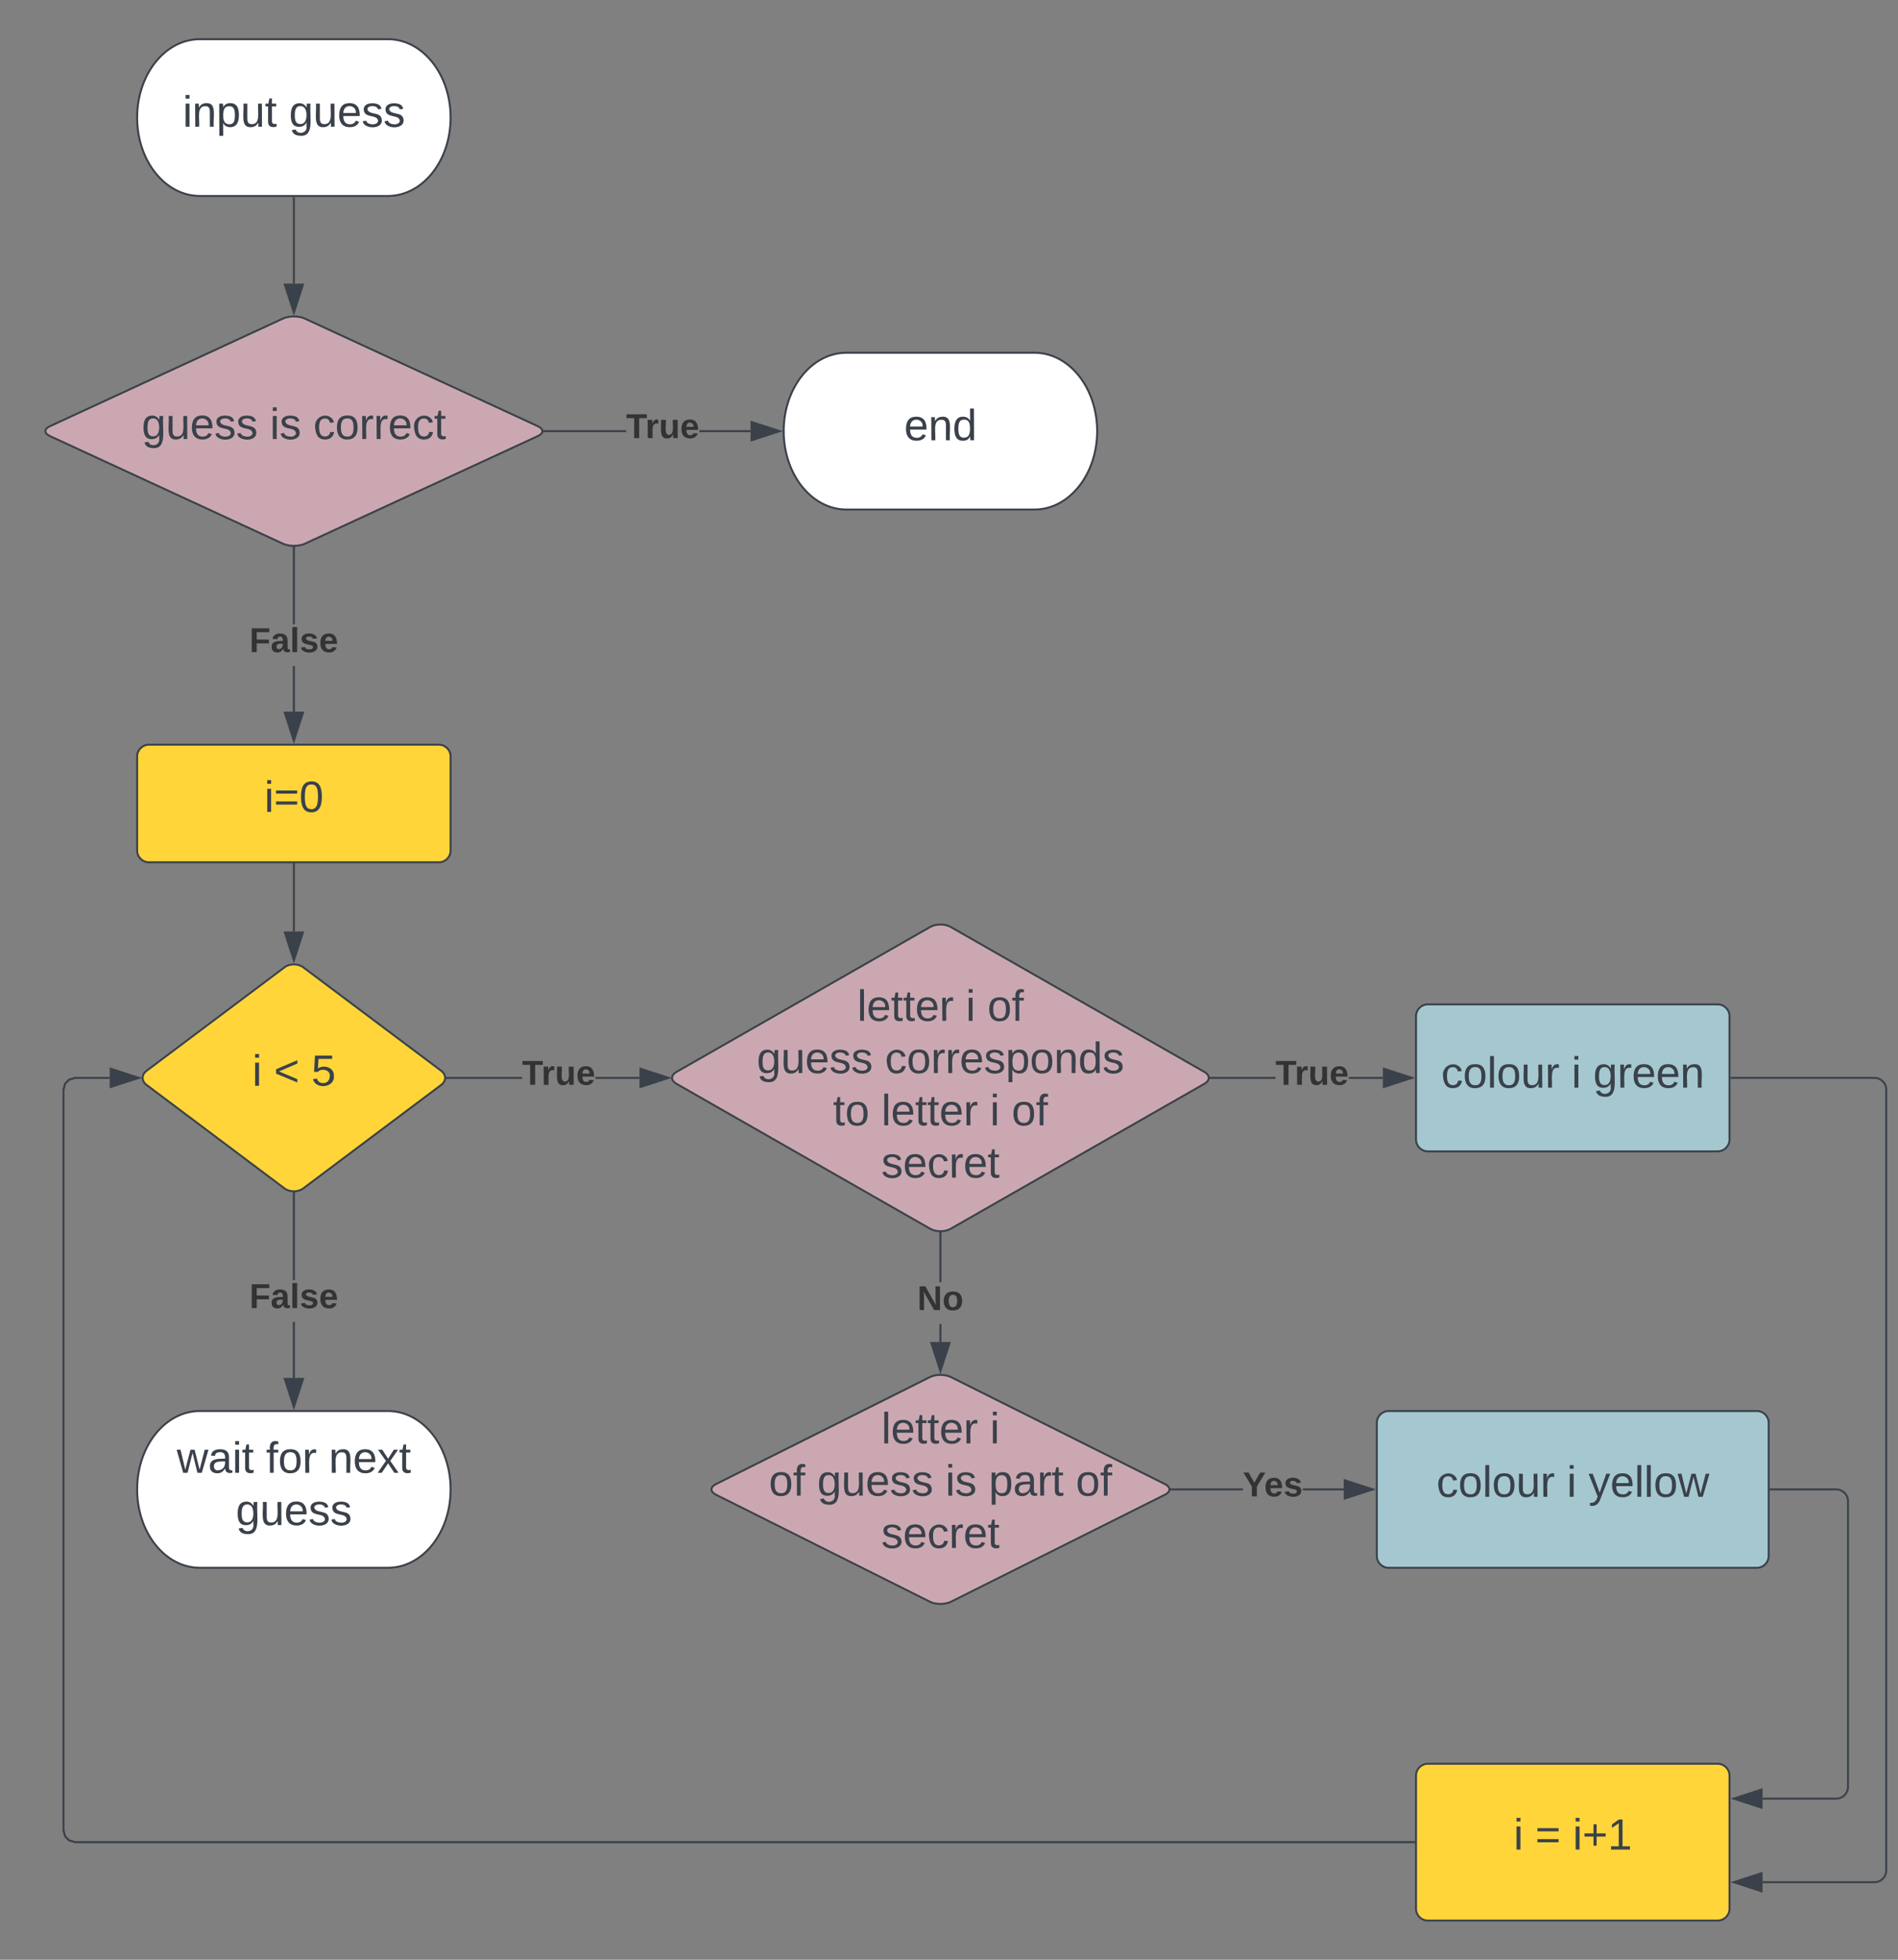 <svg xmlns="http://www.w3.org/2000/svg" xmlns:xlink="http://www.w3.org/1999/xlink" xmlns:lucid="lucid" width="968.74" height="1000"><rect width="100%" height="100%" fill="#808080" stroke="none"/><g transform="translate(-537.264 -240)" lucid:page-tab-id="0_0"><path d="M607.26 626c0-3.3 2.7-6 6-6h148c3.32 0 6 2.7 6 6v48c0 3.3-2.68 6-6 6h-148c-3.3 0-6-2.7-6-6z" stroke="#3a414a" fill="#ffd53a"/><use xlink:href="#a" transform="matrix(1,0,0,1,619.264,632) translate(52.907 22.278)"/><path d="M682.46 733.6c2.66-2 6.95-2 9.6 0l70.4 52.8c2.66 2 2.66 5.2 0 7.2l-70.4 52.8c-2.65 2-6.94 2-9.6 0l-70.4-52.8c-2.65-2-2.65-5.2 0-7.2z" stroke="#3a414a" fill="#ffd53a"/><use xlink:href="#b" transform="matrix(1,0,0,1,612.264,735) translate(53.74 59.028)"/><use xlink:href="#c" transform="matrix(1,0,0,1,612.264,735) translate(64.789 59.028)"/><use xlink:href="#d" transform="matrix(1,0,0,1,612.264,735) translate(83.925 59.028)"/><path d="M687.26 681v34.3" stroke="#3a414a" fill="none"/><path d="M687.76 681h-1v-.5h1z" stroke="#3a414a" stroke-width=".05" fill="#3a414a"/><path d="M687.26 730.05l-4.63-14.26h9.27z" stroke="#3a414a" fill="#3a414a"/><path d="M803.74 790.5h-38.38v-1h38.38zm59.94 0h-22.5v-1h22.5z" stroke="#3a414a" stroke-width=".05" fill="#3a414a"/><path d="M765.37 790.5h-.43l-.16-1h.6z" fill="#3a414a"/><path d="M765.4 790.52h-.48l-.17-1.04h.65zm-.6-1l.16.96h.4v-.96z" stroke="#3a414a" stroke-width=".05" fill="#3a414a"/><path d="M878.44 790l-14.26 4.64v-9.28z" fill="#3a414a"/><path d="M880.06 790l-16.38 5.32v-10.64zm-15.38 3.95l12.14-3.95-12.14-3.95z" stroke="#3a414a" stroke-width=".05" fill="#3a414a"/><use xlink:href="#e" transform="matrix(1,0,0,1,803.744,779.333) translate(0 14.222)"/><path d="M681.82 402.5c3-1.37 7.88-1.37 10.9 0l119.1 55c3 1.37 3 3.63 0 5l-119.1 55c-3.02 1.37-7.9 1.37-10.9 0l-119.1-55c-3.02-1.37-3.02-3.63 0-5z" stroke="#3a414a" fill="#cba8b1"/><use xlink:href="#f" transform="matrix(1,0,0,1,562.264,405) translate(47.32 59.028)"/><use xlink:href="#g" transform="matrix(1,0,0,1,562.264,405) translate(112.752 59.028)"/><use xlink:href="#h" transform="matrix(1,0,0,1,562.264,405) translate(134.912 59.028)"/><path d="M856.83 460.5h-42v-1h42zm63.55 0h-26.12v-1h26.12z" stroke="#3a414a" stroke-width=".05" fill="#3a414a"/><path d="M814.84 460.5h-.68l.33-1h.34z" fill="#3a414a"/><path d="M814.86 460.52h-.73l.34-1.04h.4zm-.36-1l-.3.96h.6v-.96z" stroke="#3a414a" stroke-width=".05" fill="#3a414a"/><path d="M935.15 460l-14.27 4.64v-9.28z" fill="#3a414a"/><path d="M936.76 460l-16.38 5.32v-10.64zm-15.38 3.95l12.15-3.95-12.15-3.95z" stroke="#3a414a" stroke-width=".05" fill="#3a414a"/><use xlink:href="#e" transform="matrix(1,0,0,1,856.828,449.333) translate(0 14.222)"/><path d="M1065.26 420c17.68 0 32 17.9 32 40s-14.32 40-32 40h-96c-17.67 0-32-17.9-32-40s14.33-40 32-40z" stroke="#3a414a" fill="#fff"/><use xlink:href="#i" transform="matrix(1,0,0,1,942.264,425) translate(56.481 39.653)"/><path d="M687.76 603.12h-1v-23.25h1zm0-44.58h-1V519.4h1z" stroke="#3a414a" stroke-width=".05" fill="#3a414a"/><path d="M687.76 519.42h-1v-.5l1-.04z" fill="#3a414a"/><path d="M687.8 519.44h-1.06v-.54l1.05-.04zm-1-.5v.45h.94v-.5z" stroke="#3a414a" stroke-width=".05" fill="#3a414a"/><path d="M687.26 617.88l-4.63-14.26h9.27z" fill="#3a414a"/><path d="M687.26 619.5l-5.32-16.38h10.65zm-3.94-15.38l3.94 12.14 3.95-12.14z" stroke="#3a414a" stroke-width=".05" fill="#3a414a"/><use xlink:href="#j" transform="matrix(1,0,0,1,664.573,558.535) translate(0 14.222)"/><path d="M1012.06 712.98c2.87-1.65 7.54-1.65 10.4 0l129.6 74.04c2.87 1.65 2.87 4.3 0 5.96l-129.6 74.04c-2.86 1.65-7.53 1.65-10.4 0l-129.6-74.04c-2.86-1.65-2.86-4.3 0-5.96z" stroke="#3a414a" fill="#cba8b1"/><use xlink:href="#k" transform="matrix(1,0,0,1,882.264,715) translate(92.505 45.903)"/><use xlink:href="#l" transform="matrix(1,0,0,1,882.264,715) translate(147.937 45.903)"/><use xlink:href="#m" transform="matrix(1,0,0,1,882.264,715) translate(158.986 45.903)"/><use xlink:href="#n" transform="matrix(1,0,0,1,882.264,715) translate(41.24 72.569)"/><use xlink:href="#o" transform="matrix(1,0,0,1,882.264,715) translate(106.672 72.569)"/><use xlink:href="#p" transform="matrix(1,0,0,1,882.264,715) translate(80.159 99.236)"/><use xlink:href="#q" transform="matrix(1,0,0,1,882.264,715) translate(104.851 99.236)"/><use xlink:href="#l" transform="matrix(1,0,0,1,882.264,715) translate(160.283 99.236)"/><use xlink:href="#m" transform="matrix(1,0,0,1,882.264,715) translate(171.332 99.236)"/><use xlink:href="#r" transform="matrix(1,0,0,1,882.264,715) translate(104.789 125.903)"/><path d="M1188.27 790.5h-33.3v-1h33.3zm54.85 0h-17.42v-1h17.42z" stroke="#3a414a" stroke-width=".05" fill="#3a414a"/><path d="M1154.98 790.5h-.52v-1h.52z" fill="#3a414a"/><path d="M1155 790.52h-.56v-1.04h.57zm-.5-1v.96h.46v-.96z" stroke="#3a414a" stroke-width=".05" fill="#3a414a"/><path d="M1257.88 790l-14.26 4.64v-9.28z" fill="#3a414a"/><path d="M1259.5 790l-16.38 5.32v-10.64zm-15.38 3.95l12.14-3.95-12.14-3.95z" stroke="#3a414a" stroke-width=".05" fill="#3a414a"/><use xlink:href="#e" transform="matrix(1,0,0,1,1188.269,779.333) translate(0 14.222)"/><path d="M1260 758.5c0-3.3 2.7-6 6-6h148c3.3 0 6 2.7 6 6v63c0 3.3-2.7 6-6 6h-148c-3.3 0-6-2.7-6-6z" stroke="#3a414a" fill="#a5c8d0"/><use xlink:href="#s" transform="matrix(1,0,0,1,1272,764.5) translate(0.84 30.528)"/><use xlink:href="#l" transform="matrix(1,0,0,1,1272,764.5) translate(67.383 30.528)"/><use xlink:href="#t" transform="matrix(1,0,0,1,1272,764.5) translate(78.432 30.528)"/><path d="M1017.76 924.78h-1v-9.16h1zm0-30.5h-1v-25.03h1z" stroke="#3a414a" stroke-width=".05" fill="#3a414a"/><path d="M1017.76 869.27h-1v-.57l.44.06.56-.07z" fill="#3a414a"/><path d="M1017.8 869.3h-1.06v-.63l.46.06.6-.07zm-.6-.5l-.4-.07v.5h.94v-.5z" stroke="#3a414a" stroke-width=".05" fill="#3a414a"/><path d="M1017.26 939.54l-4.63-14.26h9.27z" fill="#3a414a"/><path d="M1017.26 941.16l-5.32-16.38h10.65zm-3.94-15.38l3.94 12.14 3.95-12.14z" stroke="#3a414a" stroke-width=".05" fill="#3a414a"/><use xlink:href="#u" transform="matrix(1,0,0,1,1005.462,894.289) translate(0 14.222)"/><path d="M1011.9 942.68c2.96-1.48 7.77-1.48 10.73 0l109.27 54.64c2.96 1.48 2.96 3.88 0 5.36l-109.27 54.64c-2.96 1.48-7.77 1.48-10.73 0l-109.27-54.64c-2.96-1.48-2.96-3.88 0-5.36z" stroke="#3a414a" fill="#cba8b1"/><use xlink:href="#k" transform="matrix(1,0,0,1,902.264,945) translate(84.851 31.528)"/><use xlink:href="#v" transform="matrix(1,0,0,1,902.264,945) translate(140.283 31.528)"/><use xlink:href="#w" transform="matrix(1,0,0,1,902.264,945) translate(27.412 58.194)"/><use xlink:href="#n" transform="matrix(1,0,0,1,902.264,945) translate(52.104 58.194)"/><use xlink:href="#g" transform="matrix(1,0,0,1,902.264,945) translate(117.536 58.194)"/><use xlink:href="#x" transform="matrix(1,0,0,1,902.264,945) translate(139.696 58.194)"/><use xlink:href="#m" transform="matrix(1,0,0,1,902.264,945) translate(184.079 58.194)"/><use xlink:href="#r" transform="matrix(1,0,0,1,902.264,945) translate(84.789 84.861)"/><path d="M1171.62 1000.5h-36.77v-1h36.77zm51.5 0h-20.9v-1h20.9z" stroke="#3a414a" stroke-width=".05" fill="#3a414a"/><path d="M1134.86 1000.5h-.6l.18-1h.42z" fill="#3a414a"/><path d="M1134.9 1000.52h-.67l.2-1.04h.46zm-.44-1l-.17.96h.54v-.96z" stroke="#3a414a" stroke-width=".05" fill="#3a414a"/><path d="M1237.88 1000l-14.26 4.64v-9.28z" fill="#3a414a"/><path d="M1239.5 1000l-16.38 5.32v-10.64zm-15.38 3.95l12.14-3.95-12.14-3.95z" stroke="#3a414a" stroke-width=".05" fill="#3a414a"/><use xlink:href="#y" transform="matrix(1,0,0,1,1171.616,989.333) translate(0 14.222)"/><path d="M1240 966c0-3.3 2.7-6 6-6h188c3.3 0 6 2.7 6 6v68c0 3.3-2.7 6-6 6h-188c-3.3 0-6-2.7-6-6z" stroke="#3a414a" fill="#a5c8d0"/><use xlink:href="#s" transform="matrix(1,0,0,1,1252,972) translate(18.432 31.778)"/><use xlink:href="#l" transform="matrix(1,0,0,1,1252,972) translate(84.975 31.778)"/><use xlink:href="#z" transform="matrix(1,0,0,1,1252,972) translate(96.025 31.778)"/><path d="M1260 1146c0-3.3 2.7-6 6-6h148c3.3 0 6 2.7 6 6v68c0 3.3-2.7 6-6 6h-148c-3.3 0-6-2.7-6-6z" stroke="#3a414a" fill="#ffd53a"/><use xlink:href="#b" transform="matrix(1,0,0,1,1272,1152) translate(37.815 31.778)"/><use xlink:href="#A" transform="matrix(1,0,0,1,1272,1152) translate(48.864 31.778)"/><use xlink:href="#B" transform="matrix(1,0,0,1,1272,1152) translate(68 31.778)"/><path d="M1421 790h73c3.3 0 6 2.7 6 6v398.44c0 3.32-2.7 6-6 6h-57.12" stroke="#3a414a" fill="none"/><path d="M1421 790.5h-.5v-1h.5z" stroke="#3a414a" stroke-width=".05" fill="#3a414a"/><path d="M1422.12 1200.44l14.26-4.63v9.28z" stroke="#3a414a" fill="#3a414a"/><path d="M1441 1000h33.5c3.3 0 6 2.7 6 6v145.78c0 3.3-2.7 6-6 6h-37.62" stroke="#3a414a" fill="none"/><path d="M1441 1000.5h-.5v-1h.5z" stroke="#3a414a" stroke-width=".05" fill="#3a414a"/><path d="M1422.12 1157.78l14.26-4.64v9.27z" stroke="#3a414a" fill="#3a414a"/><path d="M593.28 790.5h-17.55l-2.83.77-1.96 1.96-.77 2.84v377.86l.77 2.84 1.96 1.96 2.83.77H1259v1H575.6l-3.22-.87-2.34-2.34-.87-3.23V795.93l.87-3.22 2.34-2.33 3.22-.87h17.68z" stroke="#3a414a" stroke-width=".05" fill="#3a414a"/><path d="M1259.5 1180.5h-.5v-1h.5z" fill="#3a414a"/><path d="M1259.53 1180.53h-.57v-1.06h.57zm-.52-1v.94h.47v-.94z" stroke="#3a414a" stroke-width=".05" fill="#3a414a"/><path d="M608.05 790l-14.27 4.64v-9.28z" fill="#3a414a"/><path d="M609.67 790l-16.4 5.32v-10.64zm-15.4 3.95l12.16-3.95-12.15-3.95z" stroke="#3a414a" stroke-width=".05" fill="#3a414a"/><path d="M735.26 260c17.68 0 32 17.9 32 40s-14.32 40-32 40h-96c-17.67 0-32-17.9-32-40s14.33-40 32-40z" stroke="#3a414a" fill="#fff"/><g><use xlink:href="#C" transform="matrix(1,0,0,1,612.264,265) translate(18.241 39.653)"/><use xlink:href="#D" transform="matrix(1,0,0,1,612.264,265) translate(72.5 39.653)"/></g><path d="M687.26 341v43.7" stroke="#3a414a" fill="none"/><path d="M687.76 341h-1v-.5h1z" stroke="#3a414a" stroke-width=".05" fill="#3a414a"/><path d="M687.26 399.48l-4.63-14.27h9.27z" stroke="#3a414a" fill="#3a414a"/><path d="M687.76 943.12h-1v-28.54h1zm0-49.87h-1v-44.42h1z" stroke="#3a414a" stroke-width=".05" fill="#3a414a"/><path d="M687.76 848.34v.5h-1v-.52z" fill="#3a414a"/><path d="M687.8 848.32v.55h-1.06v-.58zm-1 .5h.94v-.45l-.95-.03z" stroke="#3a414a" stroke-width=".05" fill="#3a414a"/><path d="M687.26 957.88l-4.63-14.26h9.27z" fill="#3a414a"/><path d="M687.26 959.5l-5.32-16.38h10.65zm-3.94-15.38l3.94 12.14 3.95-12.14z" stroke="#3a414a" stroke-width=".05" fill="#3a414a"/><g><use xlink:href="#j" transform="matrix(1,0,0,1,664.573,893.248) translate(0 14.222)"/></g><path d="M735.26 960c17.68 0 32 17.9 32 40s-14.32 40-32 40h-96c-17.67 0-32-17.9-32-40s14.33-40 32-40z" stroke="#3a414a" fill="#fff"/><g><use xlink:href="#E" transform="matrix(1,0,0,1,612.264,965) translate(15.221 26.528)"/><use xlink:href="#F" transform="matrix(1,0,0,1,612.264,965) translate(60.777 26.528)"/><use xlink:href="#G" transform="matrix(1,0,0,1,612.264,965) translate(92.814 26.528)"/><use xlink:href="#D" transform="matrix(1,0,0,1,612.264,965) translate(45.375 53.194)"/></g><defs><path fill="#3a414a" d="M24-231v-30h32v30H24zM24 0v-190h32V0H24" id="H"/><path fill="#3a414a" d="M18-150v-26h174v26H18zm0 90v-26h174v26H18" id="I"/><path fill="#3a414a" d="M101-251c68 0 85 55 85 127S166 4 100 4C33 4 14-52 14-124c0-73 17-127 87-127zm-1 229c47 0 54-49 54-102s-4-102-53-102c-51 0-55 48-55 102 0 53 5 102 54 102" id="J"/><g id="a"><use transform="matrix(0.062,0,0,0.062,0,0)" xlink:href="#H"/><use transform="matrix(0.062,0,0,0.062,4.877,0)" xlink:href="#I"/><use transform="matrix(0.062,0,0,0.062,17.84,0)" xlink:href="#J"/></g><use transform="matrix(0.062,0,0,0.062,0,0)" xlink:href="#H" id="b"/><path fill="#3a414a" d="M18-100v-36l175-74v27L42-118l151 64v27" id="K"/><use transform="matrix(0.062,0,0,0.062,0,0)" xlink:href="#K" id="c"/><path fill="#3a414a" d="M54-142c48-35 137-8 131 61C196 18 31 33 14-55l32-4c7 23 22 37 52 37 35-1 51-22 54-58 4-55-73-65-99-34H22l8-134h141v27H59" id="L"/><use transform="matrix(0.062,0,0,0.062,0,0)" xlink:href="#L" id="d"/><path fill="#333" d="M136-208V0H84v-208H4v-40h212v40h-80" id="M"/><path fill="#333" d="M135-150c-39-12-60 13-60 57V0H25l-1-190h47c2 13-1 29 3 40 6-28 27-53 61-41v41" id="N"/><path fill="#333" d="M85 4C-2 5 27-109 22-190h50c7 57-23 150 33 157 60-5 35-97 40-157h50l1 190h-47c-2-12 1-28-3-38-12 25-28 42-61 42" id="O"/><path fill="#333" d="M185-48c-13 30-37 53-82 52C43 2 14-33 14-96s30-98 90-98c62 0 83 45 84 108H66c0 31 8 55 39 56 18 0 30-7 34-22zm-45-69c5-46-57-63-70-21-2 6-4 13-4 21h74" id="P"/><g id="e"><use transform="matrix(0.049,0,0,0.049,0,0)" xlink:href="#M"/><use transform="matrix(0.049,0,0,0.049,9.827,0)" xlink:href="#N"/><use transform="matrix(0.049,0,0,0.049,16.741,0)" xlink:href="#O"/><use transform="matrix(0.049,0,0,0.049,27.556,0)" xlink:href="#P"/></g><path fill="#3a414a" d="M177-190C167-65 218 103 67 71c-23-6-38-20-44-43l32-5c15 47 100 32 89-28v-30C133-14 115 1 83 1 29 1 15-40 15-95c0-56 16-97 71-98 29-1 48 16 59 35 1-10 0-23 2-32h30zM94-22c36 0 50-32 50-73 0-42-14-75-50-75-39 0-46 34-46 75s6 73 46 73" id="Q"/><path fill="#3a414a" d="M84 4C-5 8 30-112 23-190h32v120c0 31 7 50 39 49 72-2 45-101 50-169h31l1 190h-30c-1-10 1-25-2-33-11 22-28 36-60 37" id="R"/><path fill="#3a414a" d="M100-194c63 0 86 42 84 106H49c0 40 14 67 53 68 26 1 43-12 49-29l28 8c-11 28-37 45-77 45C44 4 14-33 15-96c1-61 26-98 85-98zm52 81c6-60-76-77-97-28-3 7-6 17-6 28h103" id="S"/><path fill="#3a414a" d="M135-143c-3-34-86-38-87 0 15 53 115 12 119 90S17 21 10-45l28-5c4 36 97 45 98 0-10-56-113-15-118-90-4-57 82-63 122-42 12 7 21 19 24 35" id="T"/><g id="f"><use transform="matrix(0.062,0,0,0.062,0,0)" xlink:href="#Q"/><use transform="matrix(0.062,0,0,0.062,12.346,0)" xlink:href="#R"/><use transform="matrix(0.062,0,0,0.062,24.691,0)" xlink:href="#S"/><use transform="matrix(0.062,0,0,0.062,37.037,0)" xlink:href="#T"/><use transform="matrix(0.062,0,0,0.062,48.148,0)" xlink:href="#T"/></g><g id="g"><use transform="matrix(0.062,0,0,0.062,0,0)" xlink:href="#H"/><use transform="matrix(0.062,0,0,0.062,4.877,0)" xlink:href="#T"/></g><path fill="#3a414a" d="M96-169c-40 0-48 33-48 73s9 75 48 75c24 0 41-14 43-38l32 2c-6 37-31 61-74 61-59 0-76-41-82-99-10-93 101-131 147-64 4 7 5 14 7 22l-32 3c-4-21-16-35-41-35" id="U"/><path fill="#3a414a" d="M100-194c62-1 85 37 85 99 1 63-27 99-86 99S16-35 15-95c0-66 28-99 85-99zM99-20c44 1 53-31 53-75 0-43-8-75-51-75s-53 32-53 75 10 74 51 75" id="V"/><path fill="#3a414a" d="M114-163C36-179 61-72 57 0H25l-1-190h30c1 12-1 29 2 39 6-27 23-49 58-41v29" id="W"/><path fill="#3a414a" d="M59-47c-2 24 18 29 38 22v24C64 9 27 4 27-40v-127H5v-23h24l9-43h21v43h35v23H59v120" id="X"/><g id="h"><use transform="matrix(0.062,0,0,0.062,0,0)" xlink:href="#U"/><use transform="matrix(0.062,0,0,0.062,11.111,0)" xlink:href="#V"/><use transform="matrix(0.062,0,0,0.062,23.457,0)" xlink:href="#W"/><use transform="matrix(0.062,0,0,0.062,30.802,0)" xlink:href="#W"/><use transform="matrix(0.062,0,0,0.062,38.148,0)" xlink:href="#S"/><use transform="matrix(0.062,0,0,0.062,50.494,0)" xlink:href="#U"/><use transform="matrix(0.062,0,0,0.062,61.605,0)" xlink:href="#X"/></g><path fill="#3a414a" d="M117-194c89-4 53 116 60 194h-32v-121c0-31-8-49-39-48C34-167 62-67 57 0H25l-1-190h30c1 10-1 24 2 32 11-22 29-35 61-36" id="Y"/><path fill="#3a414a" d="M85-194c31 0 48 13 60 33l-1-100h32l1 261h-30c-2-10 0-23-3-31C134-8 116 4 85 4 32 4 16-35 15-94c0-66 23-100 70-100zm9 24c-40 0-46 34-46 75 0 40 6 74 45 74 42 0 51-32 51-76 0-42-9-74-50-73" id="Z"/><g id="i"><use transform="matrix(0.062,0,0,0.062,0,0)" xlink:href="#S"/><use transform="matrix(0.062,0,0,0.062,12.346,0)" xlink:href="#Y"/><use transform="matrix(0.062,0,0,0.062,24.691,0)" xlink:href="#Z"/></g><path fill="#333" d="M76-208v77h127v40H76V0H24v-248h183v40H76" id="aa"/><path fill="#333" d="M133-34C117-15 103 5 69 4 32 3 11-16 11-54c-1-60 55-63 116-61 1-26-3-47-28-47-18 1-26 9-28 27l-52-2c7-38 36-58 82-57s74 22 75 68l1 82c-1 14 12 18 25 15v27c-30 8-71 5-69-32zm-48 3c29 0 43-24 42-57-32 0-66-3-65 30 0 17 8 27 23 27" id="ab"/><path fill="#333" d="M25 0v-261h50V0H25" id="ac"/><path fill="#333" d="M137-138c1-29-70-34-71-4 15 46 118 7 119 86 1 83-164 76-172 9l43-7c4 19 20 25 44 25 33 8 57-30 24-41C81-84 22-81 20-136c-2-80 154-74 161-7" id="ad"/><g id="j"><use transform="matrix(0.049,0,0,0.049,0,0)" xlink:href="#aa"/><use transform="matrix(0.049,0,0,0.049,10.815,0)" xlink:href="#ab"/><use transform="matrix(0.049,0,0,0.049,20.691,0)" xlink:href="#ac"/><use transform="matrix(0.049,0,0,0.049,25.63,0)" xlink:href="#ad"/><use transform="matrix(0.049,0,0,0.049,35.506,0)" xlink:href="#P"/></g><path fill="#3a414a" d="M24 0v-261h32V0H24" id="ae"/><g id="k"><use transform="matrix(0.062,0,0,0.062,0,0)" xlink:href="#ae"/><use transform="matrix(0.062,0,0,0.062,4.877,0)" xlink:href="#S"/><use transform="matrix(0.062,0,0,0.062,17.222,0)" xlink:href="#X"/><use transform="matrix(0.062,0,0,0.062,23.395,0)" xlink:href="#X"/><use transform="matrix(0.062,0,0,0.062,29.568,0)" xlink:href="#S"/><use transform="matrix(0.062,0,0,0.062,41.914,0)" xlink:href="#W"/></g><use transform="matrix(0.062,0,0,0.062,0,0)" xlink:href="#H" id="l"/><path fill="#3a414a" d="M101-234c-31-9-42 10-38 44h38v23H63V0H32v-167H5v-23h27c-7-52 17-82 69-68v24" id="af"/><g id="m"><use transform="matrix(0.062,0,0,0.062,0,0)" xlink:href="#V"/><use transform="matrix(0.062,0,0,0.062,12.346,0)" xlink:href="#af"/></g><g id="n"><use transform="matrix(0.062,0,0,0.062,0,0)" xlink:href="#Q"/><use transform="matrix(0.062,0,0,0.062,12.346,0)" xlink:href="#R"/><use transform="matrix(0.062,0,0,0.062,24.691,0)" xlink:href="#S"/><use transform="matrix(0.062,0,0,0.062,37.037,0)" xlink:href="#T"/><use transform="matrix(0.062,0,0,0.062,48.148,0)" xlink:href="#T"/></g><path fill="#3a414a" d="M115-194c55 1 70 41 70 98S169 2 115 4C84 4 66-9 55-30l1 105H24l-1-265h31l2 30c10-21 28-34 59-34zm-8 174c40 0 45-34 45-75s-6-73-45-74c-42 0-51 32-51 76 0 43 10 73 51 73" id="ag"/><g id="o"><use transform="matrix(0.062,0,0,0.062,0,0)" xlink:href="#U"/><use transform="matrix(0.062,0,0,0.062,11.111,0)" xlink:href="#V"/><use transform="matrix(0.062,0,0,0.062,23.457,0)" xlink:href="#W"/><use transform="matrix(0.062,0,0,0.062,30.802,0)" xlink:href="#W"/><use transform="matrix(0.062,0,0,0.062,38.148,0)" xlink:href="#S"/><use transform="matrix(0.062,0,0,0.062,50.494,0)" xlink:href="#T"/><use transform="matrix(0.062,0,0,0.062,61.605,0)" xlink:href="#ag"/><use transform="matrix(0.062,0,0,0.062,73.951,0)" xlink:href="#V"/><use transform="matrix(0.062,0,0,0.062,86.296,0)" xlink:href="#Y"/><use transform="matrix(0.062,0,0,0.062,98.642,0)" xlink:href="#Z"/><use transform="matrix(0.062,0,0,0.062,110.988,0)" xlink:href="#T"/></g><g id="p"><use transform="matrix(0.062,0,0,0.062,0,0)" xlink:href="#X"/><use transform="matrix(0.062,0,0,0.062,6.173,0)" xlink:href="#V"/></g><g id="q"><use transform="matrix(0.062,0,0,0.062,0,0)" xlink:href="#ae"/><use transform="matrix(0.062,0,0,0.062,4.877,0)" xlink:href="#S"/><use transform="matrix(0.062,0,0,0.062,17.222,0)" xlink:href="#X"/><use transform="matrix(0.062,0,0,0.062,23.395,0)" xlink:href="#X"/><use transform="matrix(0.062,0,0,0.062,29.568,0)" xlink:href="#S"/><use transform="matrix(0.062,0,0,0.062,41.914,0)" xlink:href="#W"/></g><g id="r"><use transform="matrix(0.062,0,0,0.062,0,0)" xlink:href="#T"/><use transform="matrix(0.062,0,0,0.062,11.111,0)" xlink:href="#S"/><use transform="matrix(0.062,0,0,0.062,23.457,0)" xlink:href="#U"/><use transform="matrix(0.062,0,0,0.062,34.568,0)" xlink:href="#W"/><use transform="matrix(0.062,0,0,0.062,41.914,0)" xlink:href="#S"/><use transform="matrix(0.062,0,0,0.062,54.259,0)" xlink:href="#X"/></g><g id="s"><use transform="matrix(0.062,0,0,0.062,0,0)" xlink:href="#U"/><use transform="matrix(0.062,0,0,0.062,11.111,0)" xlink:href="#V"/><use transform="matrix(0.062,0,0,0.062,23.457,0)" xlink:href="#ae"/><use transform="matrix(0.062,0,0,0.062,28.333,0)" xlink:href="#V"/><use transform="matrix(0.062,0,0,0.062,40.679,0)" xlink:href="#R"/><use transform="matrix(0.062,0,0,0.062,53.025,0)" xlink:href="#W"/></g><g id="t"><use transform="matrix(0.062,0,0,0.062,0,0)" xlink:href="#Q"/><use transform="matrix(0.062,0,0,0.062,12.346,0)" xlink:href="#W"/><use transform="matrix(0.062,0,0,0.062,19.691,0)" xlink:href="#S"/><use transform="matrix(0.062,0,0,0.062,32.037,0)" xlink:href="#S"/><use transform="matrix(0.062,0,0,0.062,44.383,0)" xlink:href="#Y"/></g><path fill="#333" d="M175 0L67-191c6 58 2 128 3 191H24v-248h59L193-55c-6-58-2-129-3-193h46V0h-61" id="ah"/><path fill="#333" d="M110-194c64 0 96 36 96 99 0 64-35 99-97 99-61 0-95-36-95-99 0-62 34-99 96-99zm-1 164c35 0 45-28 45-65 0-40-10-65-43-65-34 0-45 26-45 65 0 36 10 65 43 65" id="ai"/><g id="u"><use transform="matrix(0.049,0,0,0.049,0,0)" xlink:href="#ah"/><use transform="matrix(0.049,0,0,0.049,12.79,0)" xlink:href="#ai"/></g><use transform="matrix(0.062,0,0,0.062,0,0)" xlink:href="#H" id="v"/><g id="w"><use transform="matrix(0.062,0,0,0.062,0,0)" xlink:href="#V"/><use transform="matrix(0.062,0,0,0.062,12.346,0)" xlink:href="#af"/></g><path fill="#3a414a" d="M141-36C126-15 110 5 73 4 37 3 15-17 15-53c-1-64 63-63 125-63 3-35-9-54-41-54-24 1-41 7-42 31l-33-3c5-37 33-52 76-52 45 0 72 20 72 64v82c-1 20 7 32 28 27v20c-31 9-61-2-59-35zM48-53c0 20 12 33 32 33 41-3 63-29 60-74-43 2-92-5-92 41" id="aj"/><g id="x"><use transform="matrix(0.062,0,0,0.062,0,0)" xlink:href="#ag"/><use transform="matrix(0.062,0,0,0.062,12.346,0)" xlink:href="#aj"/><use transform="matrix(0.062,0,0,0.062,24.691,0)" xlink:href="#W"/><use transform="matrix(0.062,0,0,0.062,32.037,0)" xlink:href="#X"/></g><path fill="#333" d="M146-102V0H94v-102L6-248h54l60 105 60-105h54" id="ak"/><g id="y"><use transform="matrix(0.049,0,0,0.049,0,0)" xlink:href="#ak"/><use transform="matrix(0.049,0,0,0.049,10.864,0)" xlink:href="#P"/><use transform="matrix(0.049,0,0,0.049,20.741,0)" xlink:href="#ad"/></g><path fill="#3a414a" d="M179-190L93 31C79 59 56 82 12 73V49c39 6 53-20 64-50L1-190h34L92-34l54-156h33" id="al"/><path fill="#3a414a" d="M206 0h-36l-40-164L89 0H53L-1-190h32L70-26l43-164h34l41 164 42-164h31" id="am"/><g id="z"><use transform="matrix(0.062,0,0,0.062,0,0)" xlink:href="#al"/><use transform="matrix(0.062,0,0,0.062,11.111,0)" xlink:href="#S"/><use transform="matrix(0.062,0,0,0.062,23.457,0)" xlink:href="#ae"/><use transform="matrix(0.062,0,0,0.062,28.333,0)" xlink:href="#ae"/><use transform="matrix(0.062,0,0,0.062,33.21,0)" xlink:href="#V"/><use transform="matrix(0.062,0,0,0.062,45.556,0)" xlink:href="#am"/></g><use transform="matrix(0.062,0,0,0.062,0,0)" xlink:href="#I" id="A"/><path fill="#3a414a" d="M118-107v75H92v-75H18v-26h74v-75h26v75h74v26h-74" id="an"/><path fill="#3a414a" d="M27 0v-27h64v-190l-56 39v-29l58-41h29v221h61V0H27" id="ao"/><g id="B"><use transform="matrix(0.062,0,0,0.062,0,0)" xlink:href="#H"/><use transform="matrix(0.062,0,0,0.062,4.877,0)" xlink:href="#an"/><use transform="matrix(0.062,0,0,0.062,17.84,0)" xlink:href="#ao"/></g><g id="C"><use transform="matrix(0.062,0,0,0.062,0,0)" xlink:href="#H"/><use transform="matrix(0.062,0,0,0.062,4.877,0)" xlink:href="#Y"/><use transform="matrix(0.062,0,0,0.062,17.222,0)" xlink:href="#ag"/><use transform="matrix(0.062,0,0,0.062,29.568,0)" xlink:href="#R"/><use transform="matrix(0.062,0,0,0.062,41.914,0)" xlink:href="#X"/></g><g id="D"><use transform="matrix(0.062,0,0,0.062,0,0)" xlink:href="#Q"/><use transform="matrix(0.062,0,0,0.062,12.346,0)" xlink:href="#R"/><use transform="matrix(0.062,0,0,0.062,24.691,0)" xlink:href="#S"/><use transform="matrix(0.062,0,0,0.062,37.037,0)" xlink:href="#T"/><use transform="matrix(0.062,0,0,0.062,48.148,0)" xlink:href="#T"/></g><g id="E"><use transform="matrix(0.062,0,0,0.062,0,0)" xlink:href="#am"/><use transform="matrix(0.062,0,0,0.062,15.988,0)" xlink:href="#aj"/><use transform="matrix(0.062,0,0,0.062,28.333,0)" xlink:href="#H"/><use transform="matrix(0.062,0,0,0.062,33.21,0)" xlink:href="#X"/></g><g id="F"><use transform="matrix(0.062,0,0,0.062,0,0)" xlink:href="#af"/><use transform="matrix(0.062,0,0,0.062,6.173,0)" xlink:href="#V"/><use transform="matrix(0.062,0,0,0.062,18.519,0)" xlink:href="#W"/></g><path fill="#3a414a" d="M141 0L90-78 38 0H4l68-98-65-92h35l48 74 47-74h35l-64 92 68 98h-35" id="ap"/><g id="G"><use transform="matrix(0.062,0,0,0.062,0,0)" xlink:href="#Y"/><use transform="matrix(0.062,0,0,0.062,12.346,0)" xlink:href="#S"/><use transform="matrix(0.062,0,0,0.062,24.691,0)" xlink:href="#ap"/><use transform="matrix(0.062,0,0,0.062,35.802,0)" xlink:href="#X"/></g></defs></g></svg>